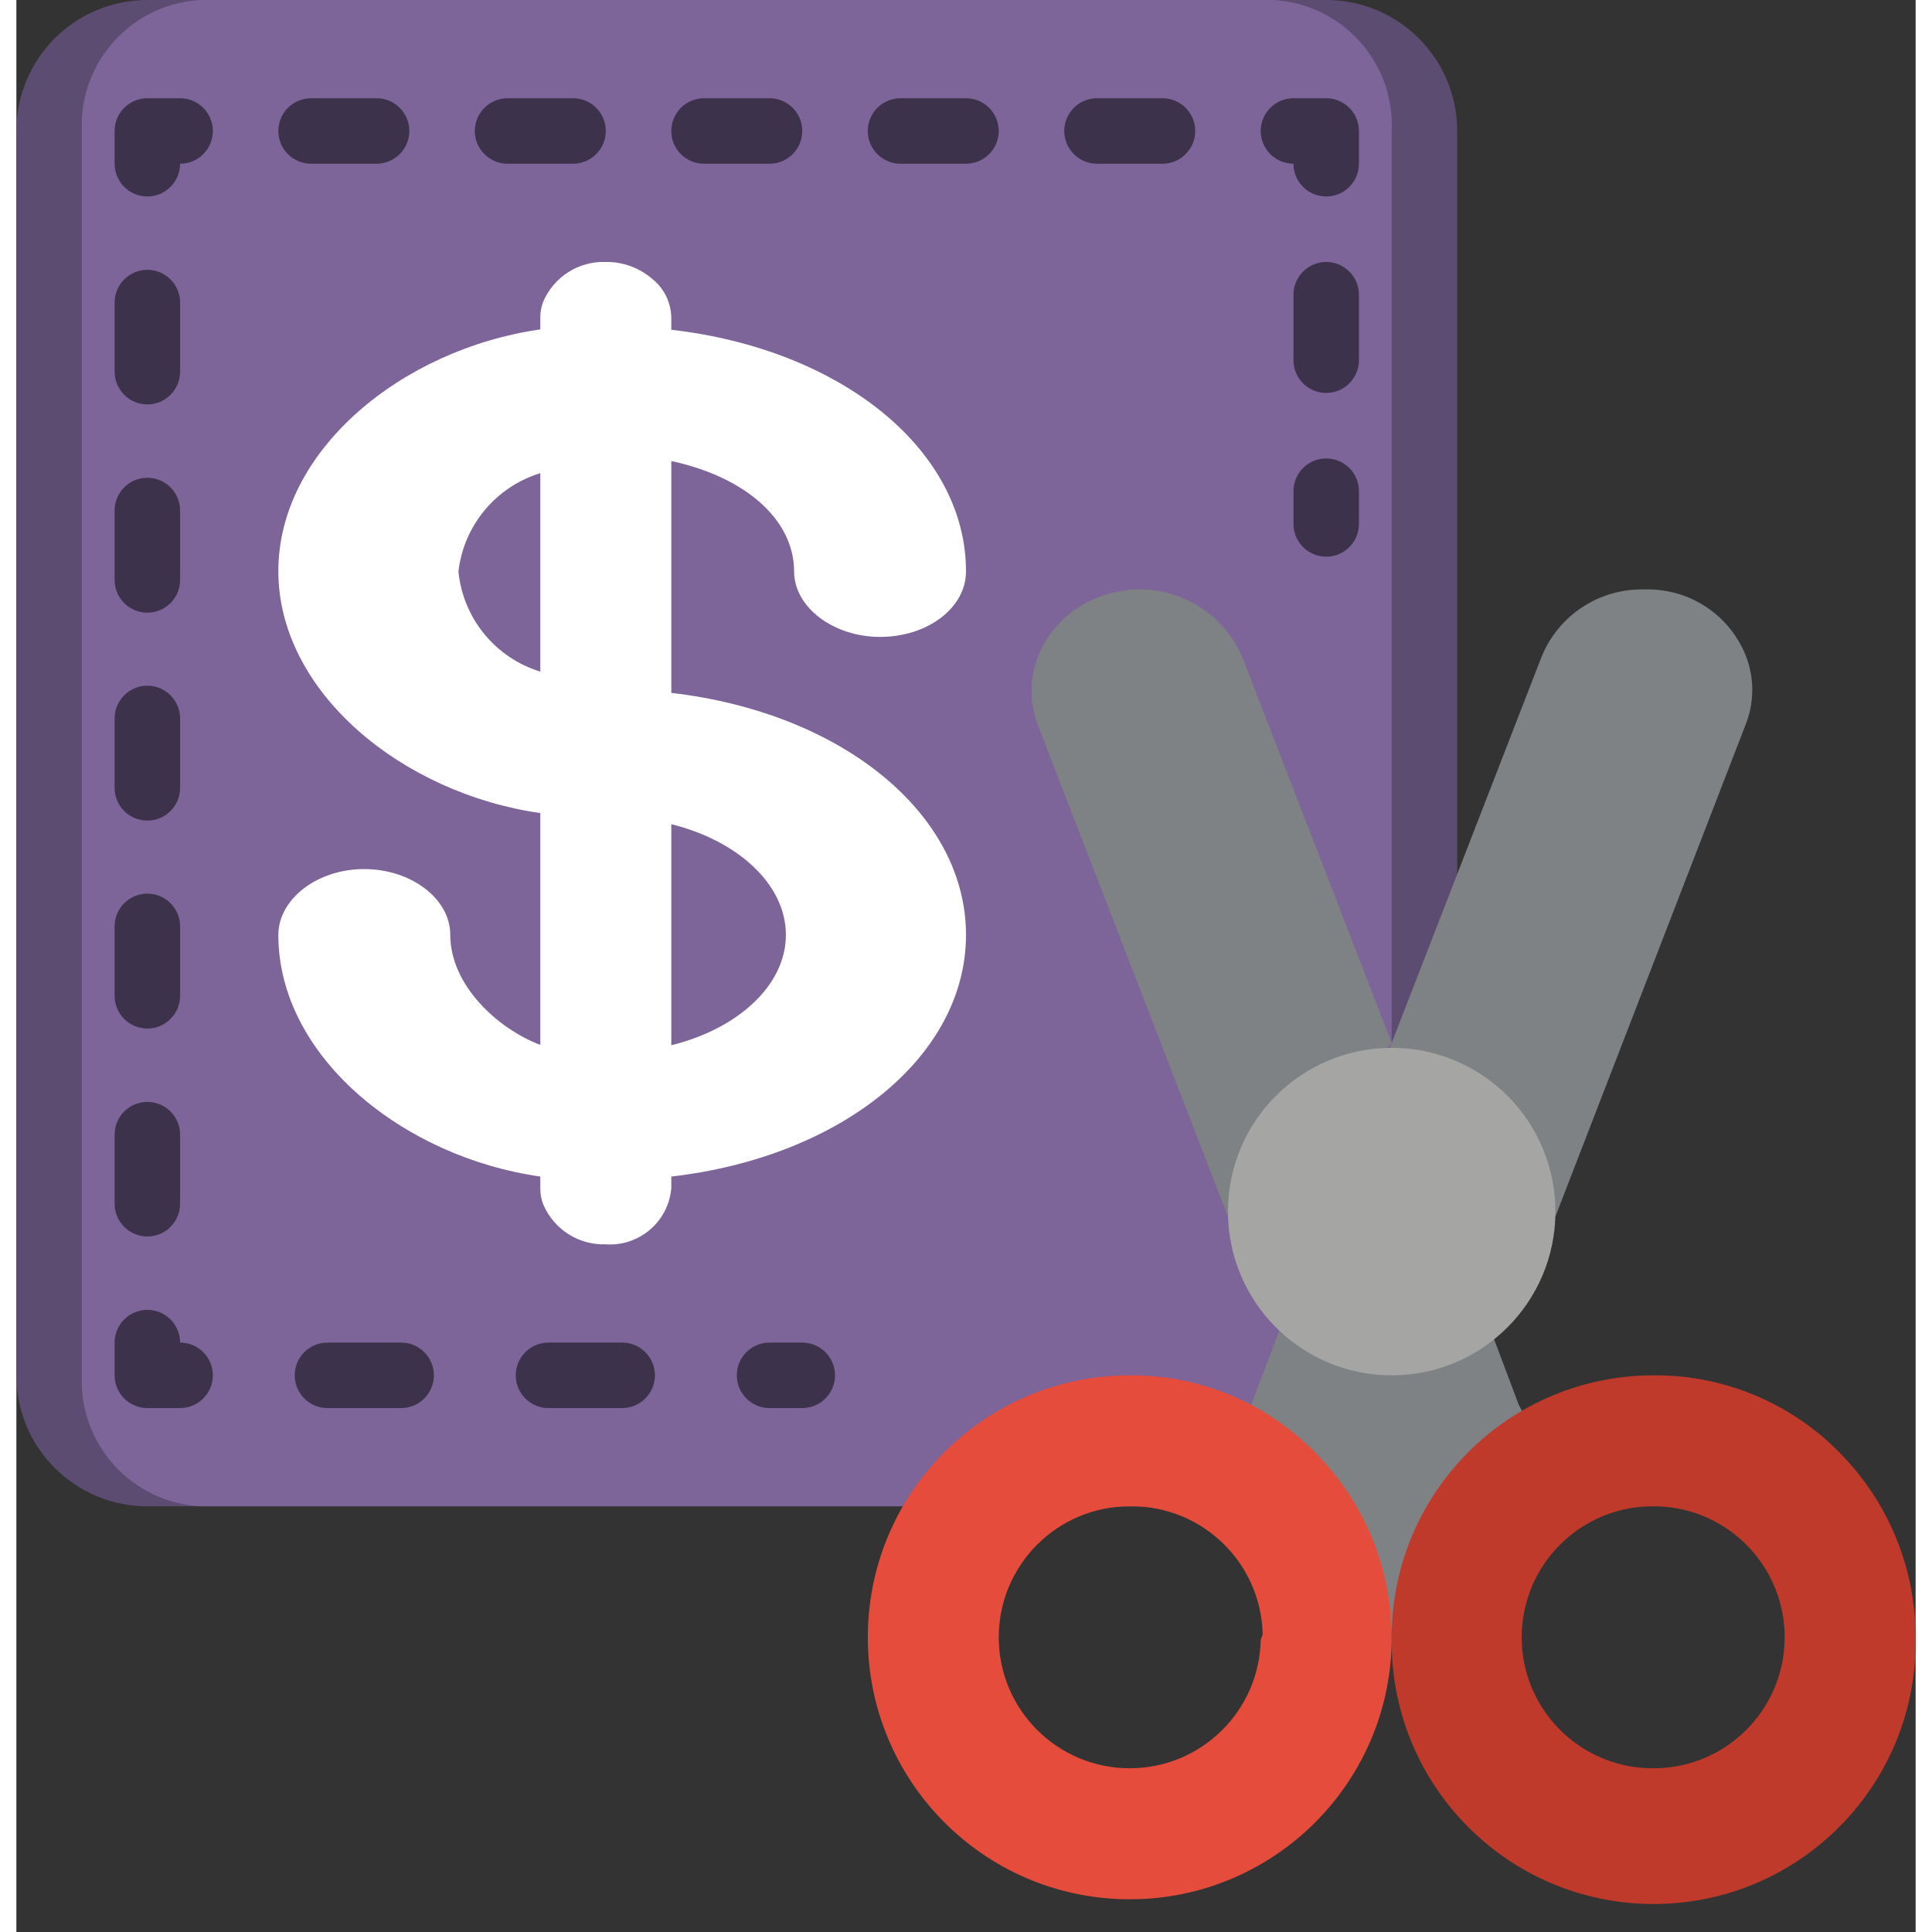 <svg height="512" viewBox="0 0 58 59" width="512" xmlns="http://www.w3.org/2000/svg"><rect x="0" y="0" width="58" height="59" fill="#333333" stroke="none"/><g id="017---Price-Cut" fill="none"><path id="Shape" d="m44 26.7v-22.7c0-2.209-1.791-4-4-4h-36c-2.209 0-4 1.791-4 4v38c0 2.209 1.791 4 4 4h40z" fill="#5d4c72"/><path id="Shape" d="m42 26.7v-22.7c.096-2.109-1.532-3.897-3.64-4h-32.72c-2.108.103-3.736 1.891-3.64 4v38c-.096 2.109 1.532 3.897 3.64 4h36.36z" fill="#7d6599"/><g fill="#3d324c"><path id="Shape" d="m24 43h-1c-.552 0-1-.448-1-1s.448-1 1-1h1c.552 0 1 .448 1 1s-.448 1-1 1z"/><path id="Shape" d="m18.5 43h-2.25c-.552 0-1-.448-1-1s.448-1 1-1h2.25c.552 0 1 .448 1 1s-.448 1-1 1zm-6.75 0h-2.25c-.552 0-1-.448-1-1s.448-1 1-1h2.25c.552 0 1 .448 1 1s-.448 1-1 1z"/><path id="Shape" d="m5 43h-1c-.552 0-1-.448-1-1v-1c0-.552.448-1 1-1s1 .448 1 1c.552 0 1 .448 1 1s-.448 1-1 1z"/><path id="Shape" d="m4 37.76c-.552 0-1-.448-1-1v-2.11c0-.552.448-1 1-1s1 .448 1 1v2.11c0 .552-.448 1-1 1zm0-6.35c-.552 0-1-.448-1-1v-2.12c0-.552.448-1 1-1s1 .448 1 1v2.12c0 .552-.448 1-1 1zm0-6.35c-.552 0-1-.448-1-1v-2.12c0-.552.448-1 1-1s1 .448 1 1v2.12c0 .552-.448 1-1 1zm0-6.35c-.552 0-1-.448-1-1v-2.12c0-.552.448-1 1-1s1 .448 1 1v2.12c0 .552-.448 1-1 1zm0-6.36c-.552 0-1-.448-1-1v-2.11c0-.552.448-1 1-1s1 .448 1 1v2.11c0 .552-.448 1-1 1z"/><path id="Shape" d="m4 6c-.552 0-1-.448-1-1v-1c0-.552.448-1 1-1h1c.552 0 1 .448 1 1s-.448 1-1 1c0 .552-.448 1-1 1z"/><path id="Shape" d="m35 5h-2c-.552 0-1-.448-1-1s.448-1 1-1h2c.552 0 1 .448 1 1s-.448 1-1 1zm-6 0h-2c-.552 0-1-.448-1-1s.448-1 1-1h2c.552 0 1 .448 1 1s-.448 1-1 1zm-6 0h-2c-.552 0-1-.448-1-1s.448-1 1-1h2c.552 0 1 .448 1 1s-.448 1-1 1zm-6 0h-2c-.552 0-1-.448-1-1s.448-1 1-1h2c.552 0 1 .448 1 1s-.448 1-1 1zm-6 0h-2c-.552 0-1-.448-1-1s.448-1 1-1h2c.552 0 1 .448 1 1s-.448 1-1 1z"/><path id="Shape" d="m40 6c-.552 0-1-.448-1-1-.552 0-1-.448-1-1s.448-1 1-1h1c.552 0 1 .448 1 1v1c0 .552-.448 1-1 1z"/><path id="Shape" d="m40 12c-.552 0-1-.448-1-1v-2c0-.552.448-1 1-1s1 .448 1 1v2c0 .552-.448 1-1 1z"/><path id="Shape" d="m40 17c-.552 0-1-.448-1-1v-1c0-.552.448-1 1-1s1 .448 1 1v1c0 .552-.448 1-1 1z"/></g><path id="Shape" d="m42 31.85-4.57-11.8c-.712-1.637-2.565-2.448-4.25-1.86-.812.267-1.485.846-1.87 1.61-.371.743-.408 1.609-.1 2.38l5.8 15" fill="#7f8284"/><path id="Shape" d="m45.88 42.9 1.12 2.1c.51 1-.43.61-1.15 1.43-1.48 1.69-3.85 4.18-3.85 3.5v.19-.12c0-2-2.6-2.52-4-4-.61-.66.5-2.68-.29-3.1l.76-2 .1-.27c.89.84 2.1-.65 3.42-.65s2.27 1.59 3.13.9z" fill="#7f8284"/><path id="Shape" d="m47 37.15 5.8-15c.313-.77.277-1.639-.1-2.38-.385-.764-1.058-1.343-1.87-1.61-.368-.119-.754-.173-1.14-.16-1.36-.023-2.595.791-3.11 2.05l-4.58 11.8-.06.15" fill="#7f8284"/><path id="Shape" d="m47 37c0 2.761-2.239 5-5 5s-5-2.239-5-5 2.239-5 5-5c1.326 0 2.598.527 3.536 1.464s1.464 2.209 1.464 3.536z" fill="#a5a5a4"/><path id="Shape" d="m39.83 44.53c-.61-.658-1.327-1.209-2.12-1.63-1.144-.6-2.418-.909-3.71-.9-4.396.001-7.968 3.549-7.998 7.945-.03 4.396 3.492 7.993 7.887 8.055 4.395.062 8.018-3.434 8.111-7.829v-.17c-.002-2.033-.778-3.989-2.17-5.47zm-1.83 5.55c-.044 2.178-1.822 3.92-4 3.92-2.209 0-4-1.791-4-4s1.791-4 4-4h.06c2.174-.001 3.951 1.736 4 3.91z" fill="#e64c3c"/><path id="Shape" d="m55.84 44.53c-1.504-1.627-3.624-2.545-5.84-2.53-4.391-0-7.962 3.539-8 7.93v.19c-.014 4.418 3.557 8.011 7.975 8.025s8.011-3.557 8.025-7.975v-.17c.001-2.031-.772-3.987-2.16-5.47zm-1.84 5.55c-.044 2.178-1.822 3.92-4 3.92h-.06c-2.209-.017-3.987-1.821-3.97-4.03.017-2.209 1.821-3.987 4.03-3.97 2.174-.001 3.951 1.736 4 3.91z" fill="#c03a2b"/><path id="Shape" d="m20 21.16v-7.08c2.29.49 3.75 1.81 3.75 3.37 0 1.08 1.18 2 2.63 2s2.62-.89 2.62-2c0-3.7-3.79-6.78-9-7.38v-.36c-.004-.469-.221-.911-.59-1.2-.392-.336-.894-.517-1.41-.51-.825-.03-1.584.451-1.91 1.21-.061.156-.091.322-.09.49v.36c-4.21.6-8 3.68-8 7.38s3.79 6.79 8 7.39v7.08c-1.29-.49-2.75-1.81-2.75-3.37 0-1.08-1.18-2-2.63-2s-2.62.93-2.62 2.01c0 3.7 3.79 6.78 8 7.38v.36c-.001.168.029.334.09.49.323.763 1.082 1.248 1.91 1.22 1.021.069 1.91-.691 2-1.71v-.36c5.21-.6 9-3.68 9-7.38s-3.79-6.79-9-7.39zm-4-.65c-1.375-.421-2.361-1.629-2.5-3.06.164-1.408 1.145-2.585 2.5-3zm4 11.41v-6.75c2 .49 3.5 1.82 3.5 3.38s-1.5 2.88-3.5 3.37z" fill="#fff"/></g></svg>